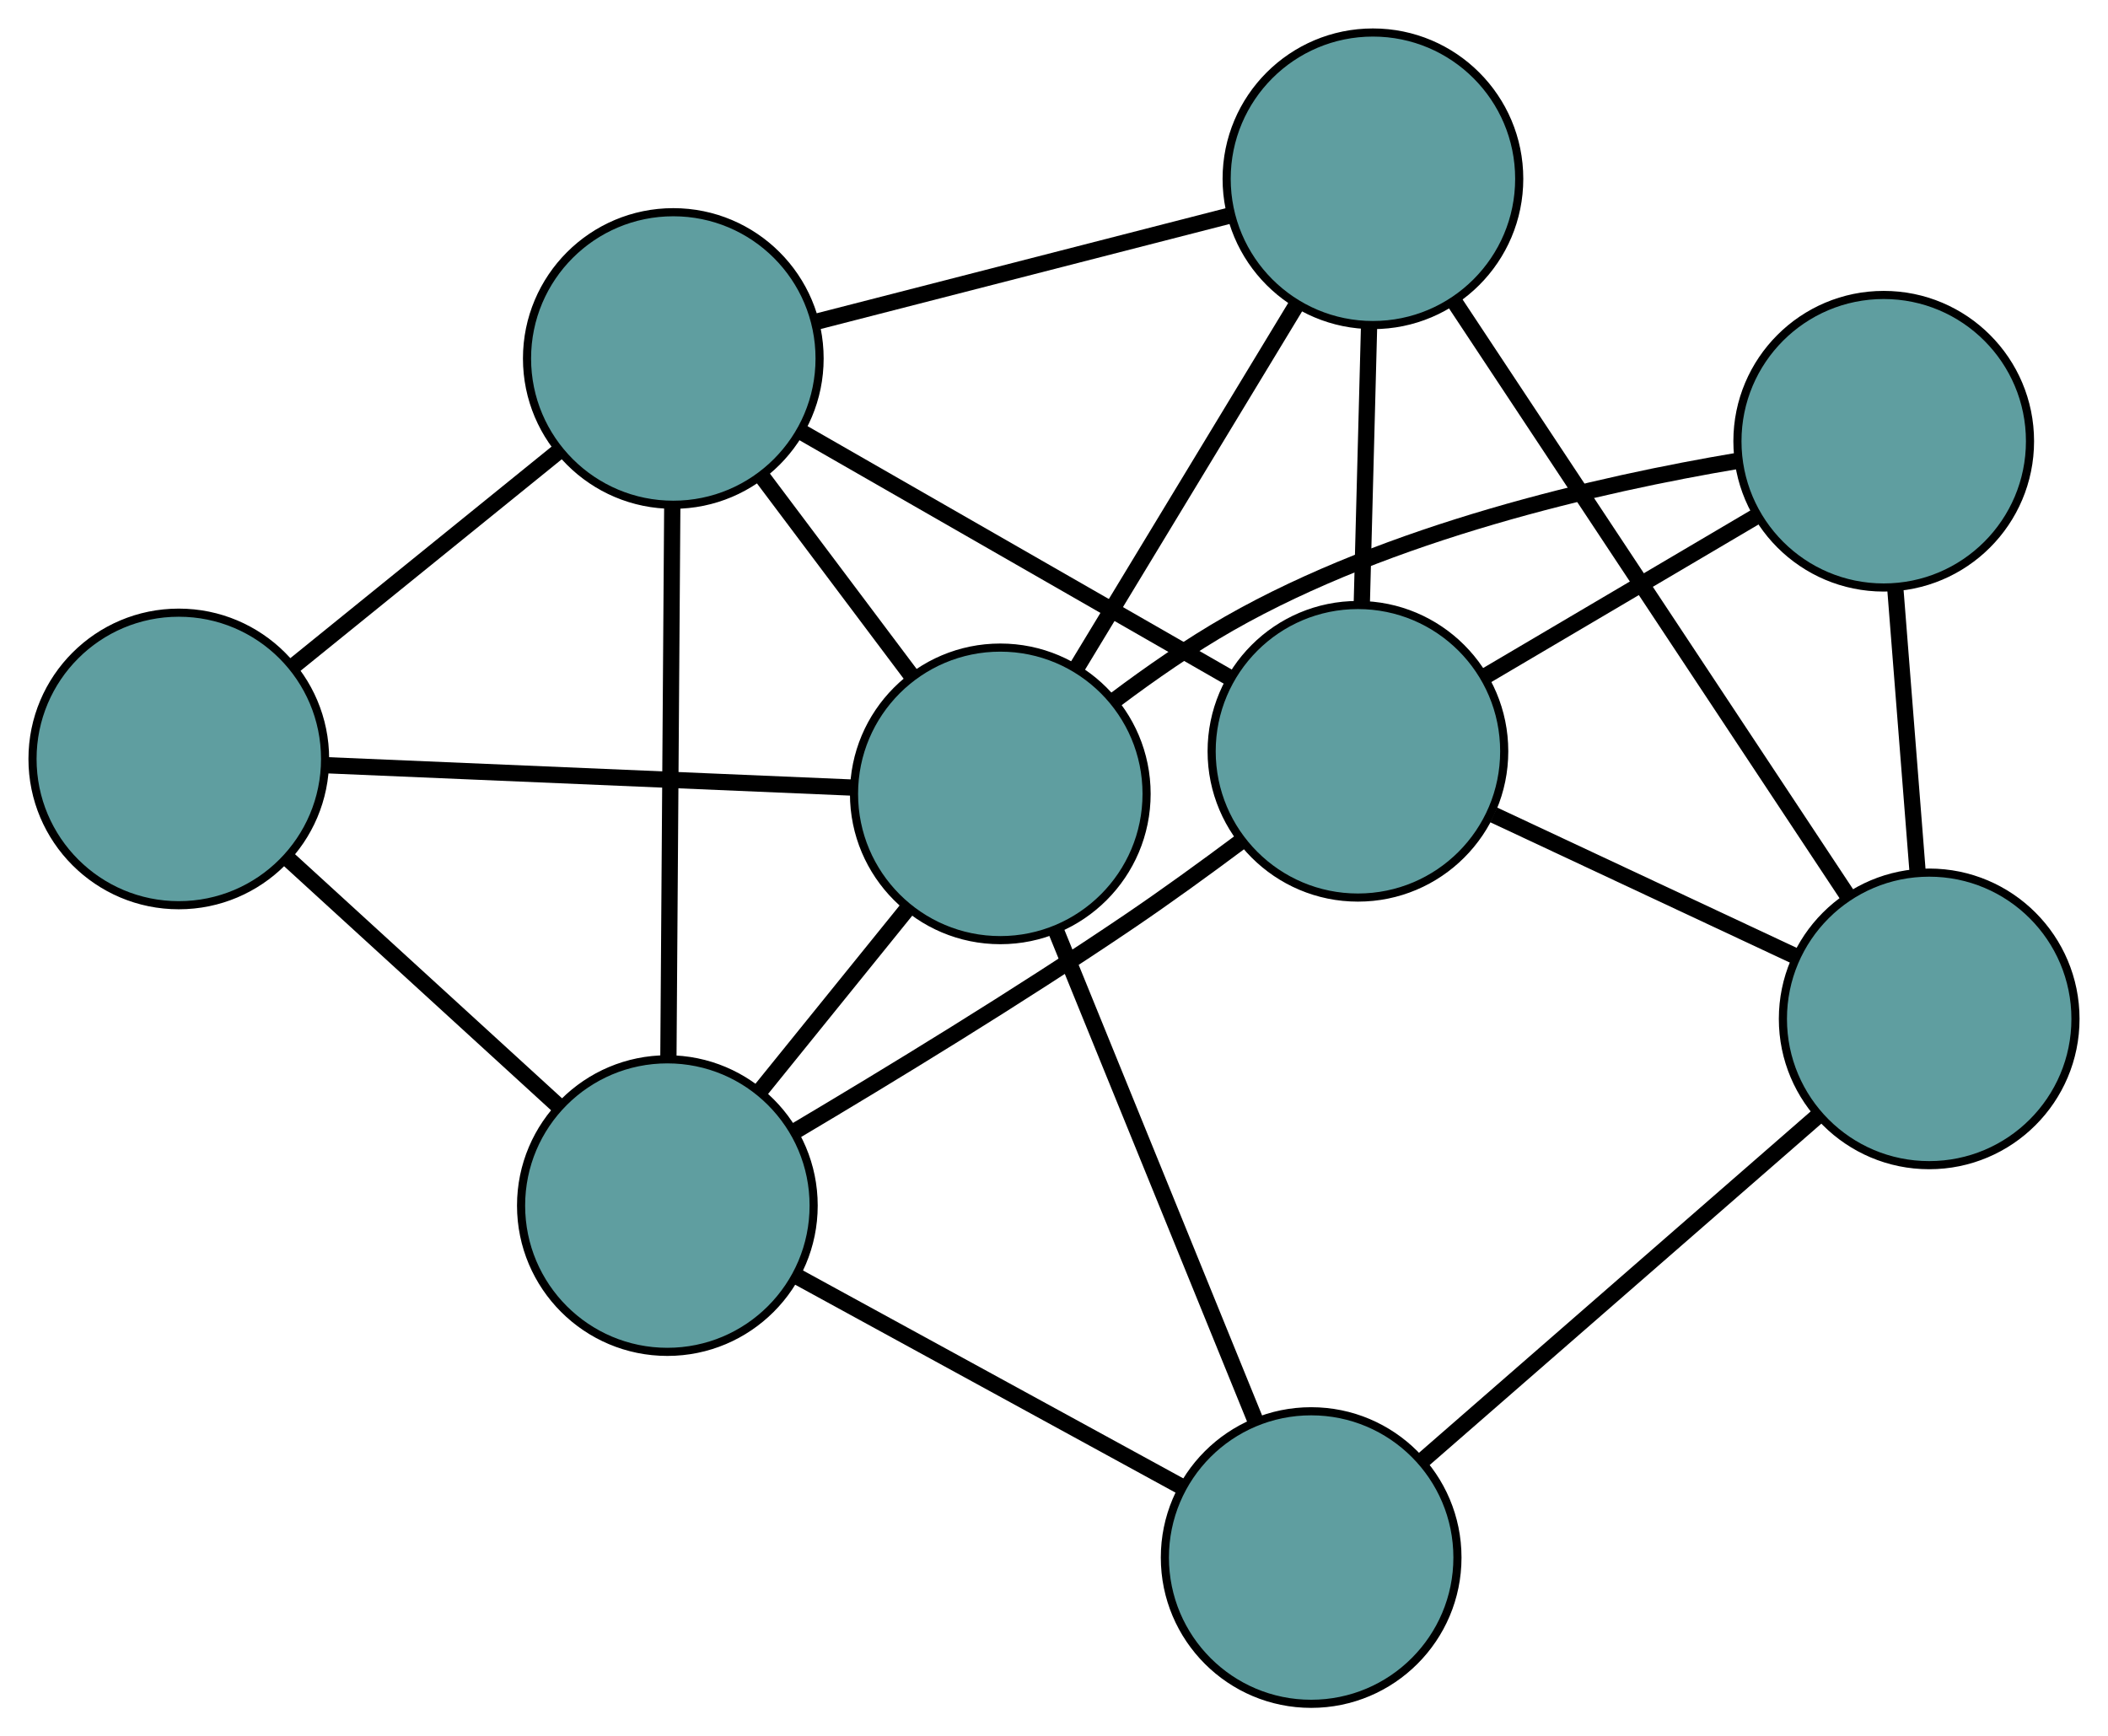<?xml version="1.0" encoding="UTF-8" standalone="no"?>
<!DOCTYPE svg PUBLIC "-//W3C//DTD SVG 1.1//EN"
 "http://www.w3.org/Graphics/SVG/1.1/DTD/svg11.dtd">
<!-- Generated by graphviz version 2.36.0 (20140111.2315)
 -->
<!-- Title: G Pages: 1 -->
<svg width="100%" height="100%"
 viewBox="0.00 0.00 259.38 213.67" xmlns="http://www.w3.org/2000/svg" xmlns:xlink="http://www.w3.org/1999/xlink">
<g id="graph0" class="graph" transform="scale(1 1) rotate(0) translate(4 209.665)">
<title>G</title>
<!-- 0 -->
<g id="node1" class="node"><title>0</title>
<ellipse fill="cadetblue" stroke="black" cx="18" cy="-116.272" rx="18" ry="18"/>
</g>
<!-- 4 -->
<g id="node5" class="node"><title>4</title>
<ellipse fill="cadetblue" stroke="black" cx="78.847" cy="-165.551" rx="18" ry="18"/>
</g>
<!-- 0&#45;&#45;4 -->
<g id="edge1" class="edge"><title>0&#45;&#45;4</title>
<path fill="none" stroke="black" stroke-width="2" d="M32.112,-127.702C41.942,-135.663 54.998,-146.236 64.811,-154.184"/>
</g>
<!-- 5 -->
<g id="node6" class="node"><title>5</title>
<ellipse fill="cadetblue" stroke="black" cx="78.116" cy="-61.31" rx="18" ry="18"/>
</g>
<!-- 0&#45;&#45;5 -->
<g id="edge2" class="edge"><title>0&#45;&#45;5</title>
<path fill="none" stroke="black" stroke-width="2" d="M31.342,-104.074C41.304,-94.966 54.858,-82.574 64.812,-73.474"/>
</g>
<!-- 8 -->
<g id="node9" class="node"><title>8</title>
<ellipse fill="cadetblue" stroke="black" cx="119.082" cy="-111.975" rx="18" ry="18"/>
</g>
<!-- 0&#45;&#45;8 -->
<g id="edge3" class="edge"><title>0&#45;&#45;8</title>
<path fill="none" stroke="black" stroke-width="2" d="M36.072,-115.504C54.357,-114.726 82.475,-113.531 100.827,-112.751"/>
</g>
<!-- 1 -->
<g id="node2" class="node"><title>1</title>
<ellipse fill="cadetblue" stroke="black" cx="164.933" cy="-187.665" rx="18" ry="18"/>
</g>
<!-- 1&#45;&#45;4 -->
<g id="edge4" class="edge"><title>1&#45;&#45;4</title>
<path fill="none" stroke="black" stroke-width="2" d="M147.096,-183.083C132.223,-179.263 111.151,-173.85 96.367,-170.052"/>
</g>
<!-- 6 -->
<g id="node7" class="node"><title>6</title>
<ellipse fill="cadetblue" stroke="black" cx="233.378" cy="-84.284" rx="18" ry="18"/>
</g>
<!-- 1&#45;&#45;6 -->
<g id="edge5" class="edge"><title>1&#45;&#45;6</title>
<path fill="none" stroke="black" stroke-width="2" d="M175.032,-172.411C187.973,-152.865 210.276,-119.177 223.237,-99.601"/>
</g>
<!-- 7 -->
<g id="node8" class="node"><title>7</title>
<ellipse fill="cadetblue" stroke="black" cx="163.087" cy="-117.214" rx="18" ry="18"/>
</g>
<!-- 1&#45;&#45;7 -->
<g id="edge6" class="edge"><title>1&#45;&#45;7</title>
<path fill="none" stroke="black" stroke-width="2" d="M164.458,-169.522C164.184,-159.085 163.841,-146.008 163.567,-135.54"/>
</g>
<!-- 1&#45;&#45;8 -->
<g id="edge7" class="edge"><title>1&#45;&#45;8</title>
<path fill="none" stroke="black" stroke-width="2" d="M155.433,-171.982C147.511,-158.905 136.288,-140.377 128.414,-127.379"/>
</g>
<!-- 2 -->
<g id="node3" class="node"><title>2</title>
<ellipse fill="cadetblue" stroke="black" cx="157.332" cy="-18" rx="18" ry="18"/>
</g>
<!-- 2&#45;&#45;5 -->
<g id="edge8" class="edge"><title>2&#45;&#45;5</title>
<path fill="none" stroke="black" stroke-width="2" d="M141.302,-26.765C127.558,-34.279 107.86,-45.048 94.123,-52.559"/>
</g>
<!-- 2&#45;&#45;6 -->
<g id="edge9" class="edge"><title>2&#45;&#45;6</title>
<path fill="none" stroke="black" stroke-width="2" d="M170.928,-29.85C184.684,-41.841 205.838,-60.279 219.644,-72.313"/>
</g>
<!-- 2&#45;&#45;8 -->
<g id="edge10" class="edge"><title>2&#45;&#45;8</title>
<path fill="none" stroke="black" stroke-width="2" d="M150.494,-34.801C143.575,-51.8 132.935,-77.942 125.99,-95.002"/>
</g>
<!-- 3 -->
<g id="node4" class="node"><title>3</title>
<ellipse fill="cadetblue" stroke="black" cx="227.783" cy="-155.369" rx="18" ry="18"/>
</g>
<!-- 3&#45;&#45;6 -->
<g id="edge11" class="edge"><title>3&#45;&#45;6</title>
<path fill="none" stroke="black" stroke-width="2" d="M229.224,-137.063C230.065,-126.367 231.123,-112.924 231.961,-102.282"/>
</g>
<!-- 3&#45;&#45;7 -->
<g id="edge12" class="edge"><title>3&#45;&#45;7</title>
<path fill="none" stroke="black" stroke-width="2" d="M212.122,-146.133C201.95,-140.134 188.747,-132.347 178.604,-126.365"/>
</g>
<!-- 3&#45;&#45;8 -->
<g id="edge13" class="edge"><title>3&#45;&#45;8</title>
<path fill="none" stroke="black" stroke-width="2" d="M209.846,-152.963C192.847,-150.103 167.041,-144.223 147.245,-132.937 142.479,-130.22 137.584,-126.822 133.239,-123.559"/>
</g>
<!-- 4&#45;&#45;5 -->
<g id="edge14" class="edge"><title>4&#45;&#45;5</title>
<path fill="none" stroke="black" stroke-width="2" d="M78.72,-147.394C78.586,-128.378 78.378,-98.678 78.244,-79.609"/>
</g>
<!-- 4&#45;&#45;7 -->
<g id="edge15" class="edge"><title>4&#45;&#45;7</title>
<path fill="none" stroke="black" stroke-width="2" d="M94.692,-156.459C109.753,-147.817 132.276,-134.893 147.313,-126.265"/>
</g>
<!-- 4&#45;&#45;8 -->
<g id="edge16" class="edge"><title>4&#45;&#45;8</title>
<path fill="none" stroke="black" stroke-width="2" d="M89.841,-150.911C95.519,-143.351 102.426,-134.154 108.101,-126.597"/>
</g>
<!-- 5&#45;&#45;7 -->
<g id="edge17" class="edge"><title>5&#45;&#45;7</title>
<path fill="none" stroke="black" stroke-width="2" d="M93.788,-70.446C105.335,-77.298 121.331,-87.047 134.949,-96.276 139.485,-99.351 144.31,-102.851 148.659,-106.098"/>
</g>
<!-- 5&#45;&#45;8 -->
<g id="edge18" class="edge"><title>5&#45;&#45;8</title>
<path fill="none" stroke="black" stroke-width="2" d="M89.528,-75.423C95.21,-82.45 102.059,-90.921 107.732,-97.937"/>
</g>
<!-- 6&#45;&#45;7 -->
<g id="edge19" class="edge"><title>6&#45;&#45;7</title>
<path fill="none" stroke="black" stroke-width="2" d="M217.075,-91.921C205.881,-97.165 191.068,-104.105 179.789,-109.389"/>
</g>
</g>
</svg>

